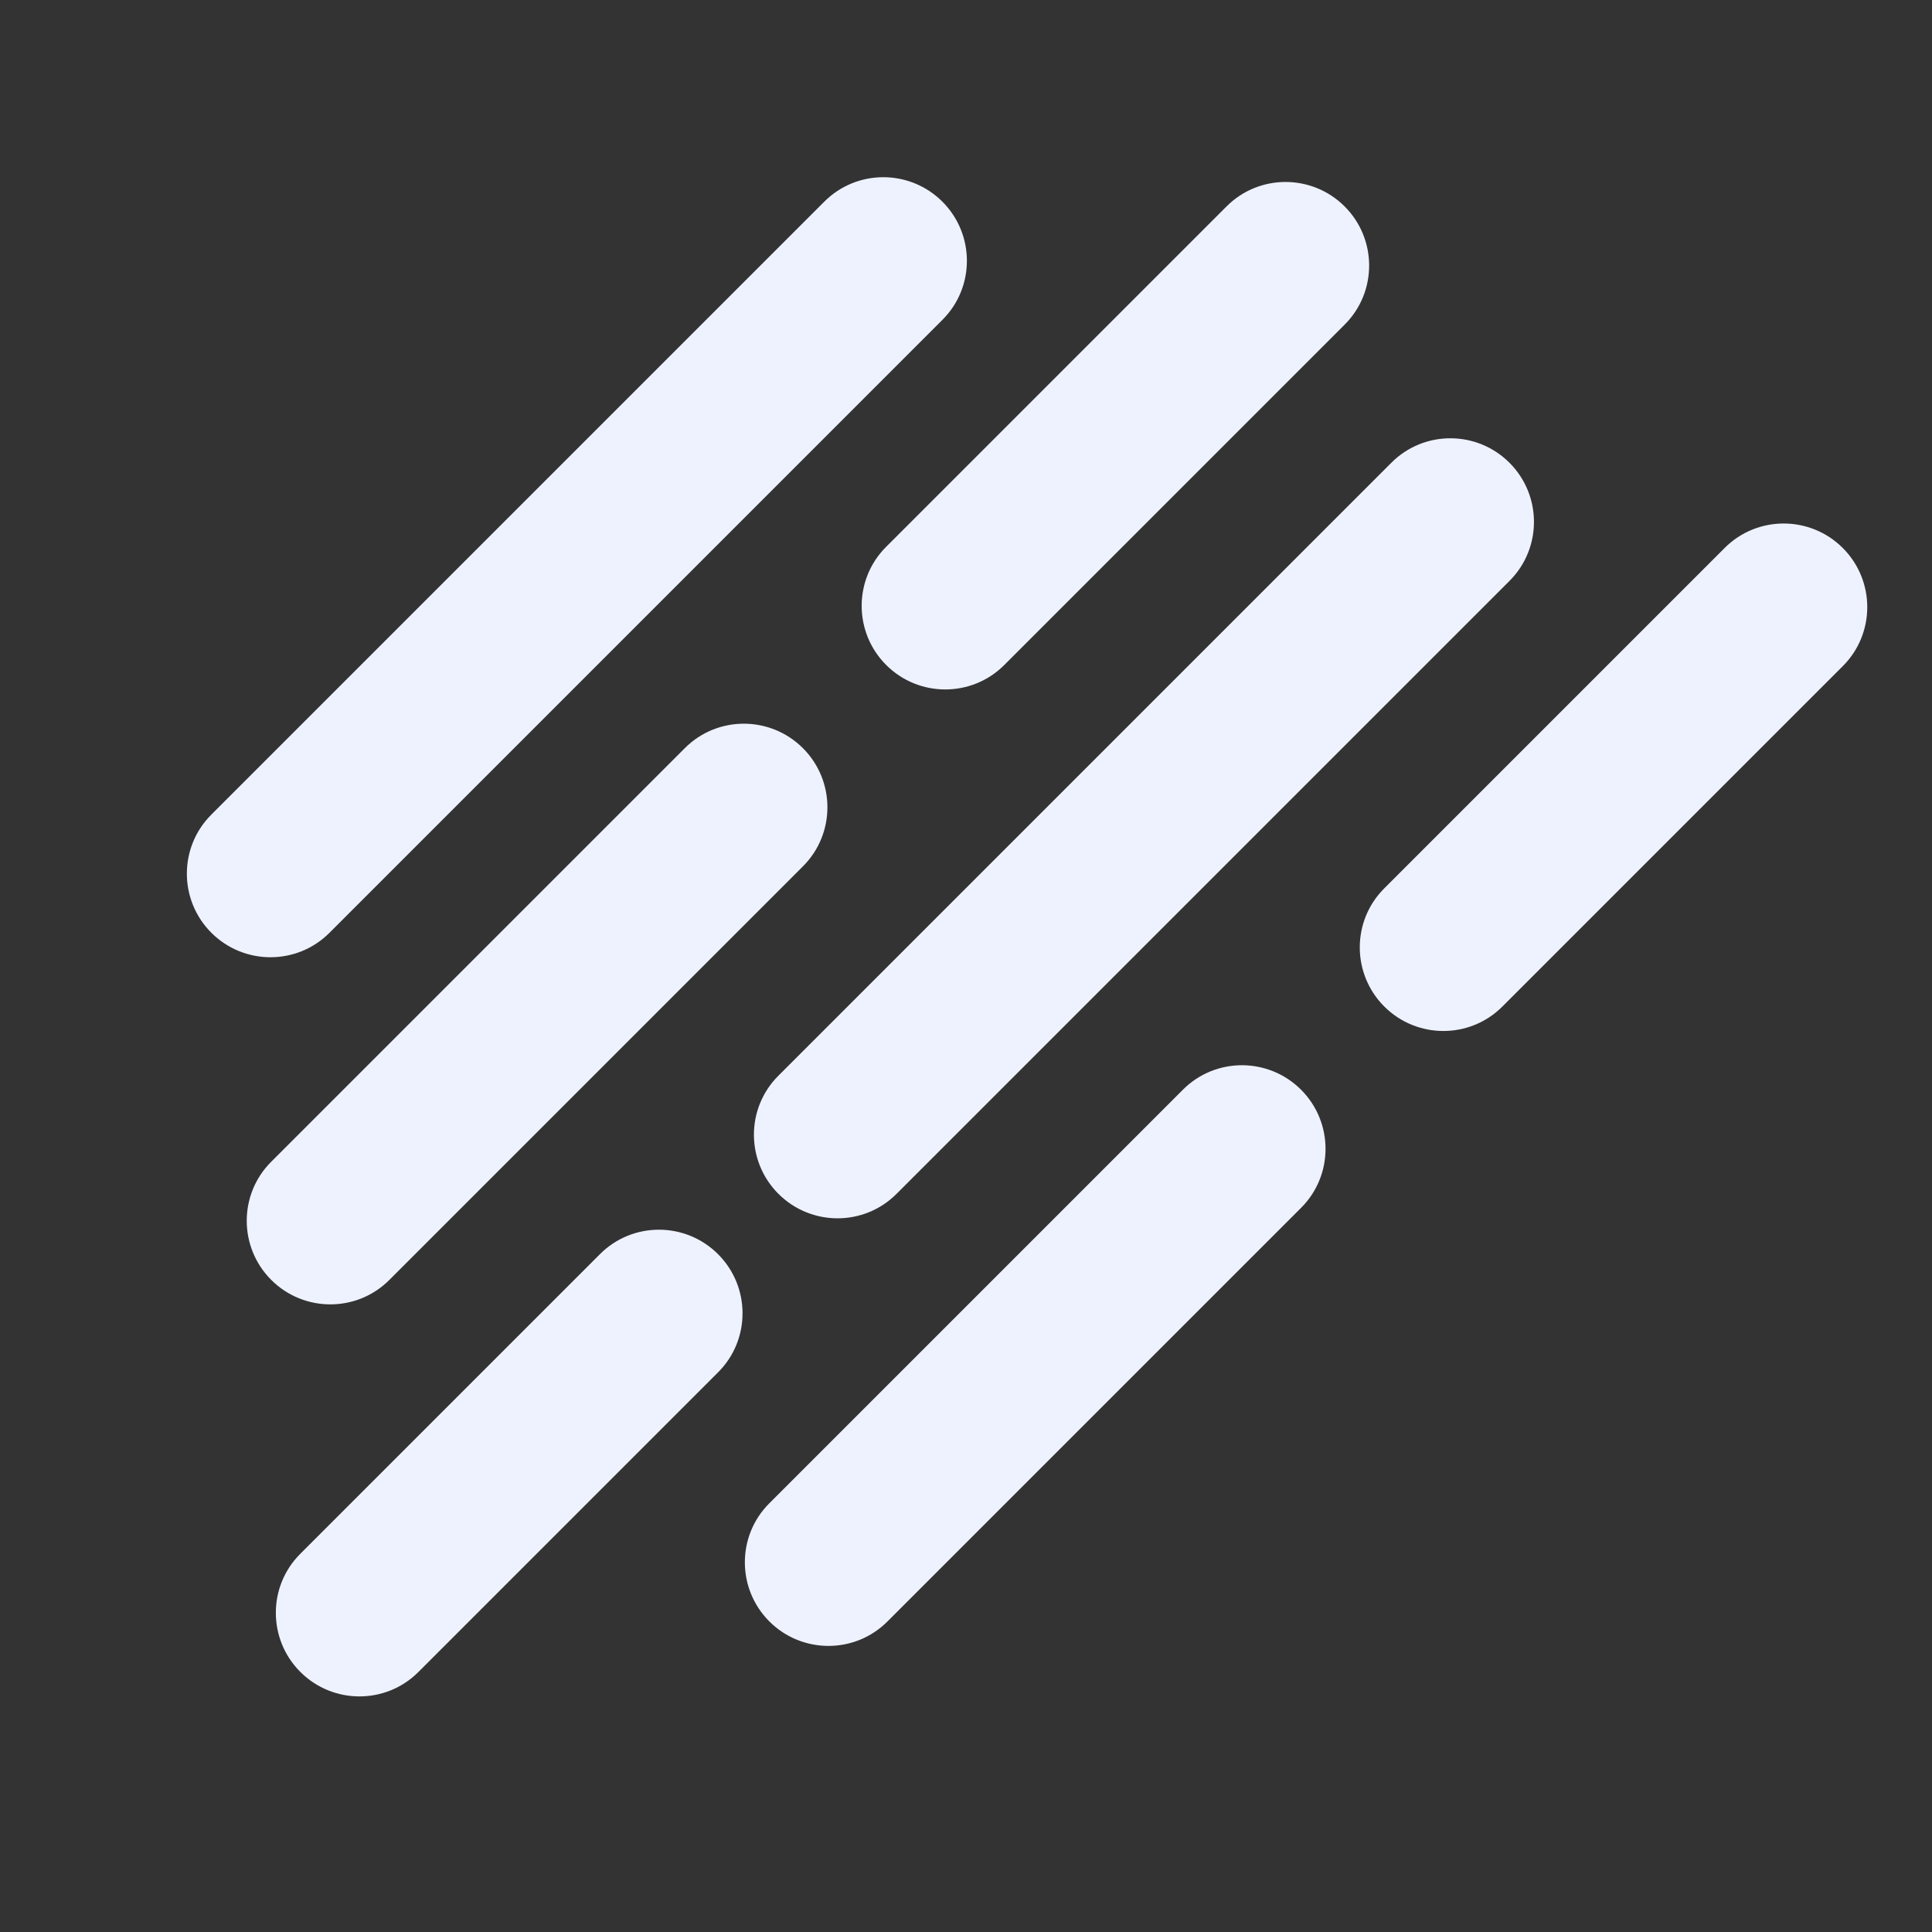 <?xml version="1.0" encoding="UTF-8" standalone="no"?>
<!DOCTYPE svg PUBLIC "-//W3C//DTD SVG 1.1//EN" "http://www.w3.org/Graphics/SVG/1.1/DTD/svg11.dtd">
<svg width="100%" height="100%" viewBox="0 0 1080 1080" version="1.1" xmlns="http://www.w3.org/2000/svg" xmlns:xlink="http://www.w3.org/1999/xlink" xml:space="preserve" xmlns:serif="http://www.serif.com/" style="fill-rule:evenodd;clip-rule:evenodd;stroke-linejoin:round;stroke-miterlimit:2;">
    <rect x="0" y="0" width="1080" height="1080" fill="#333333" stroke="none"/>
    <g transform="matrix(0.153,0.153,-4.804,4.804,3010.31,-2577.48)">
        <path d="M891.442,545.342L891.442,616.689C891.442,620.475 794.728,623.549 675.605,623.549C556.482,623.549 459.769,620.475 459.769,616.689L459.769,545.342C459.769,541.555 556.482,538.481 675.605,538.481C794.728,538.481 891.442,541.555 891.442,545.342Z" style="fill:rgb(238,242,255);"/>
    </g>
    <g transform="matrix(0.153,0.153,-3.013,3.013,2270.75,-1610.4)">
        <path d="M891.442,549.421L891.442,612.609C891.442,618.647 794.728,623.549 675.605,623.549C556.482,623.549 459.769,618.647 459.769,612.609L459.769,549.421C459.769,543.383 556.482,538.481 675.605,538.481C794.728,538.481 891.442,543.383 891.442,549.421Z" style="fill:rgb(238,242,255);"/>
    </g>
    <g transform="matrix(0.153,0.153,-3.494,3.494,2226.93,-1566.58)">
        <path d="M891.442,547.915L891.442,614.116C891.442,619.322 794.728,623.549 675.605,623.549C556.482,623.549 459.769,619.322 459.769,614.116L459.769,547.915C459.769,542.708 556.482,538.481 675.605,538.481C794.728,538.481 891.442,542.708 891.442,547.915Z" style="fill:rgb(238,242,255);"/>
    </g>
    <g transform="matrix(0.153,0.153,-4.804,4.804,3327.3,-2431.54)">
        <path d="M891.442,545.342L891.442,616.689C891.442,620.475 794.728,623.549 675.605,623.549C556.482,623.549 459.769,620.475 459.769,616.689L459.769,545.342C459.769,541.555 556.482,538.481 675.605,538.481C794.728,538.481 891.442,541.555 891.442,545.342Z" style="fill:rgb(238,242,255);"/>
    </g>
    <g transform="matrix(0.153,0.153,-2.745,2.745,1776.16,-880.397)">
        <path d="M891.442,550.485L891.442,611.545C891.442,618.17 794.728,623.549 675.605,623.549C556.482,623.549 459.769,618.17 459.769,611.545L459.769,550.485C459.769,543.86 556.482,538.481 675.605,538.481C794.728,538.481 891.442,543.86 891.442,550.485Z" style="fill:rgb(238,242,255);"/>
    </g>
    <g transform="matrix(0.153,0.153,-3.013,3.013,2549.2,-1419.48)">
        <path d="M891.442,549.421L891.442,612.609C891.442,618.647 794.728,623.549 675.605,623.549C556.482,623.549 459.769,618.647 459.769,612.609L459.769,549.421C459.769,543.383 556.482,538.481 675.605,538.481C794.728,538.481 891.442,543.383 891.442,549.421Z" style="fill:rgb(238,242,255);"/>
    </g>
    <g transform="matrix(0.153,0.153,-3.494,3.494,2505.38,-1375.66)">
        <path d="M891.442,547.915L891.442,614.116C891.442,619.322 794.728,623.549 675.605,623.549C556.482,623.549 459.769,619.322 459.769,614.116L459.769,547.915C459.769,542.708 556.482,538.481 675.605,538.481C794.728,538.481 891.442,542.708 891.442,547.915Z" style="fill:rgb(238,242,255);"/>
    </g>
</svg>
